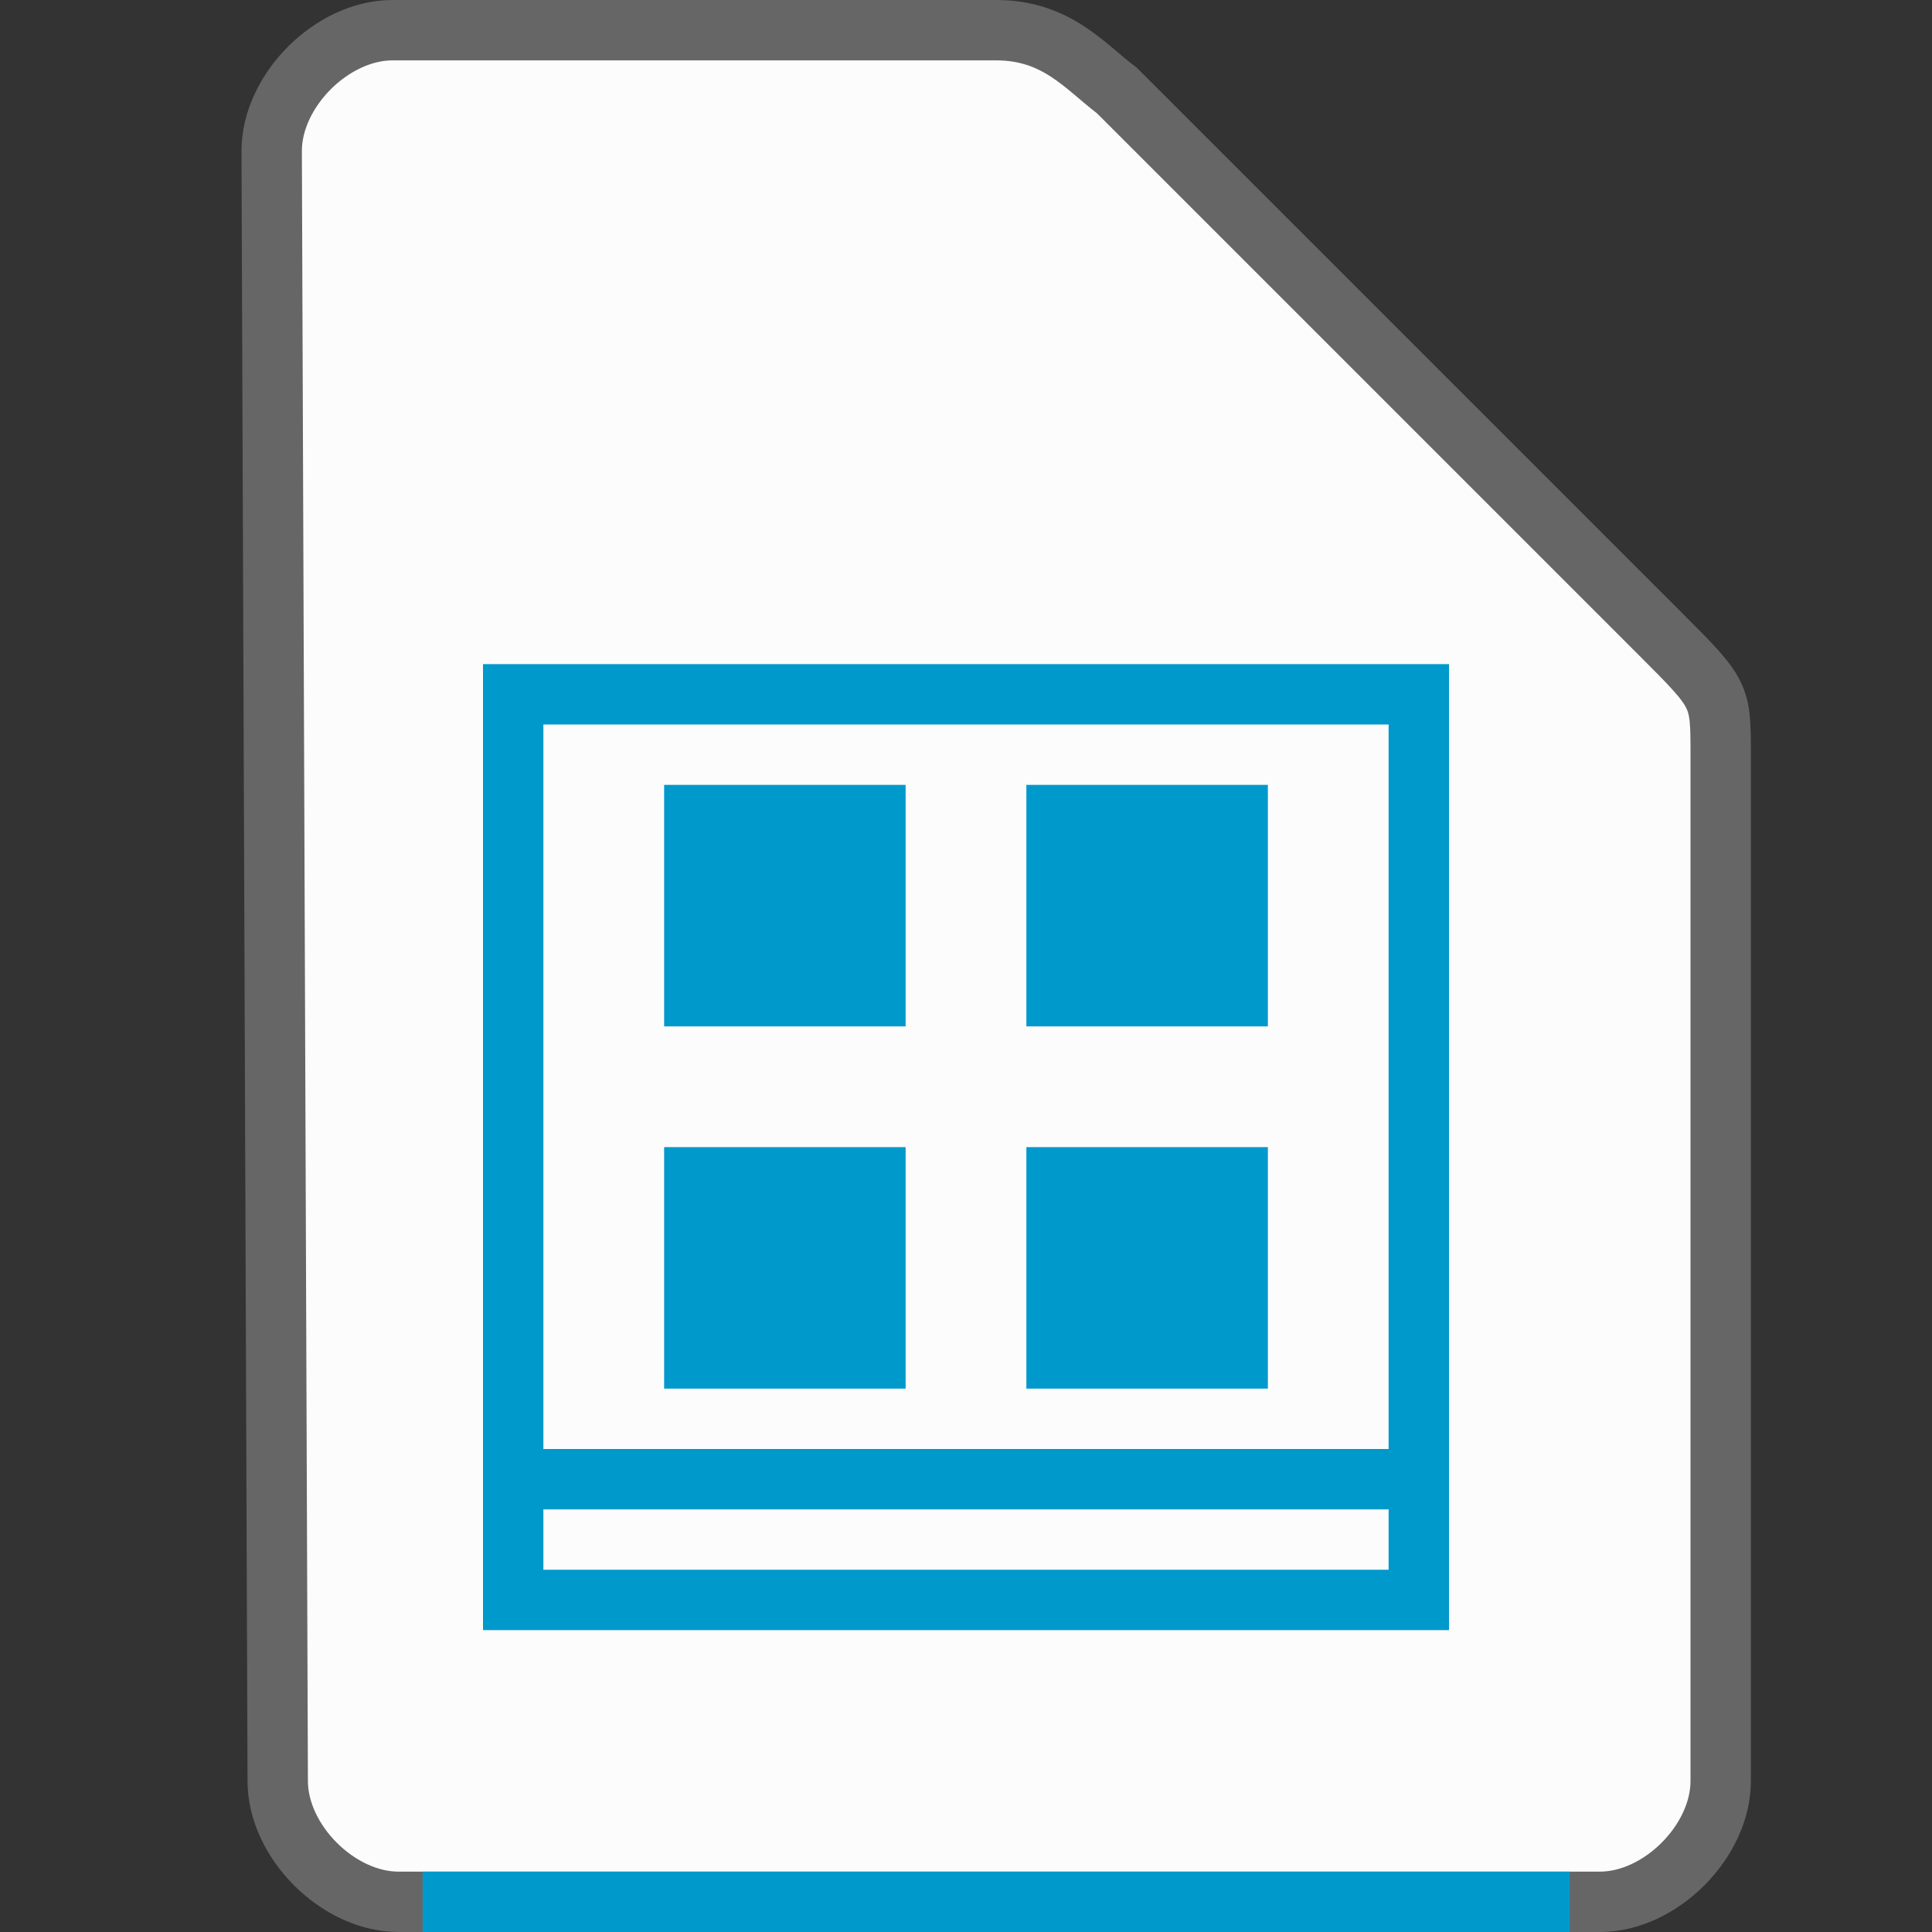 <svg xmlns="http://www.w3.org/2000/svg" height="32" width="32">
    <rect width="100%" height="100%" fill="#333333" stroke="none"/>
    <path d="M4.6 29.5c0 1 1 2 2 2h19.9c1 0 2-1 2-2v-17c0-1 0-1-1-2l-9-9c-.531-.401-1-1-2-1h-10c-1 0-2 1-2 2z" fill="#fcfcfc" stroke="#666666"/>
    <g transform="translate(5 8)">
            <g fill="#0099CC">
        <path d="M3 3v16h16V3H3zm1 1h14v12H4V4zm0 13h14v1H4v-1z"/>
        <path d="M6 5v4h4V5H6zm6 0v4h4V5h-4zm-6 6v4h4v-4H6zm6 0v4h4v-4h-4z" stroke-width="2"/>
    </g>

    </g>
    <path fill="#0099CC" d="M7 31h19v1H7z"/>
</svg>
